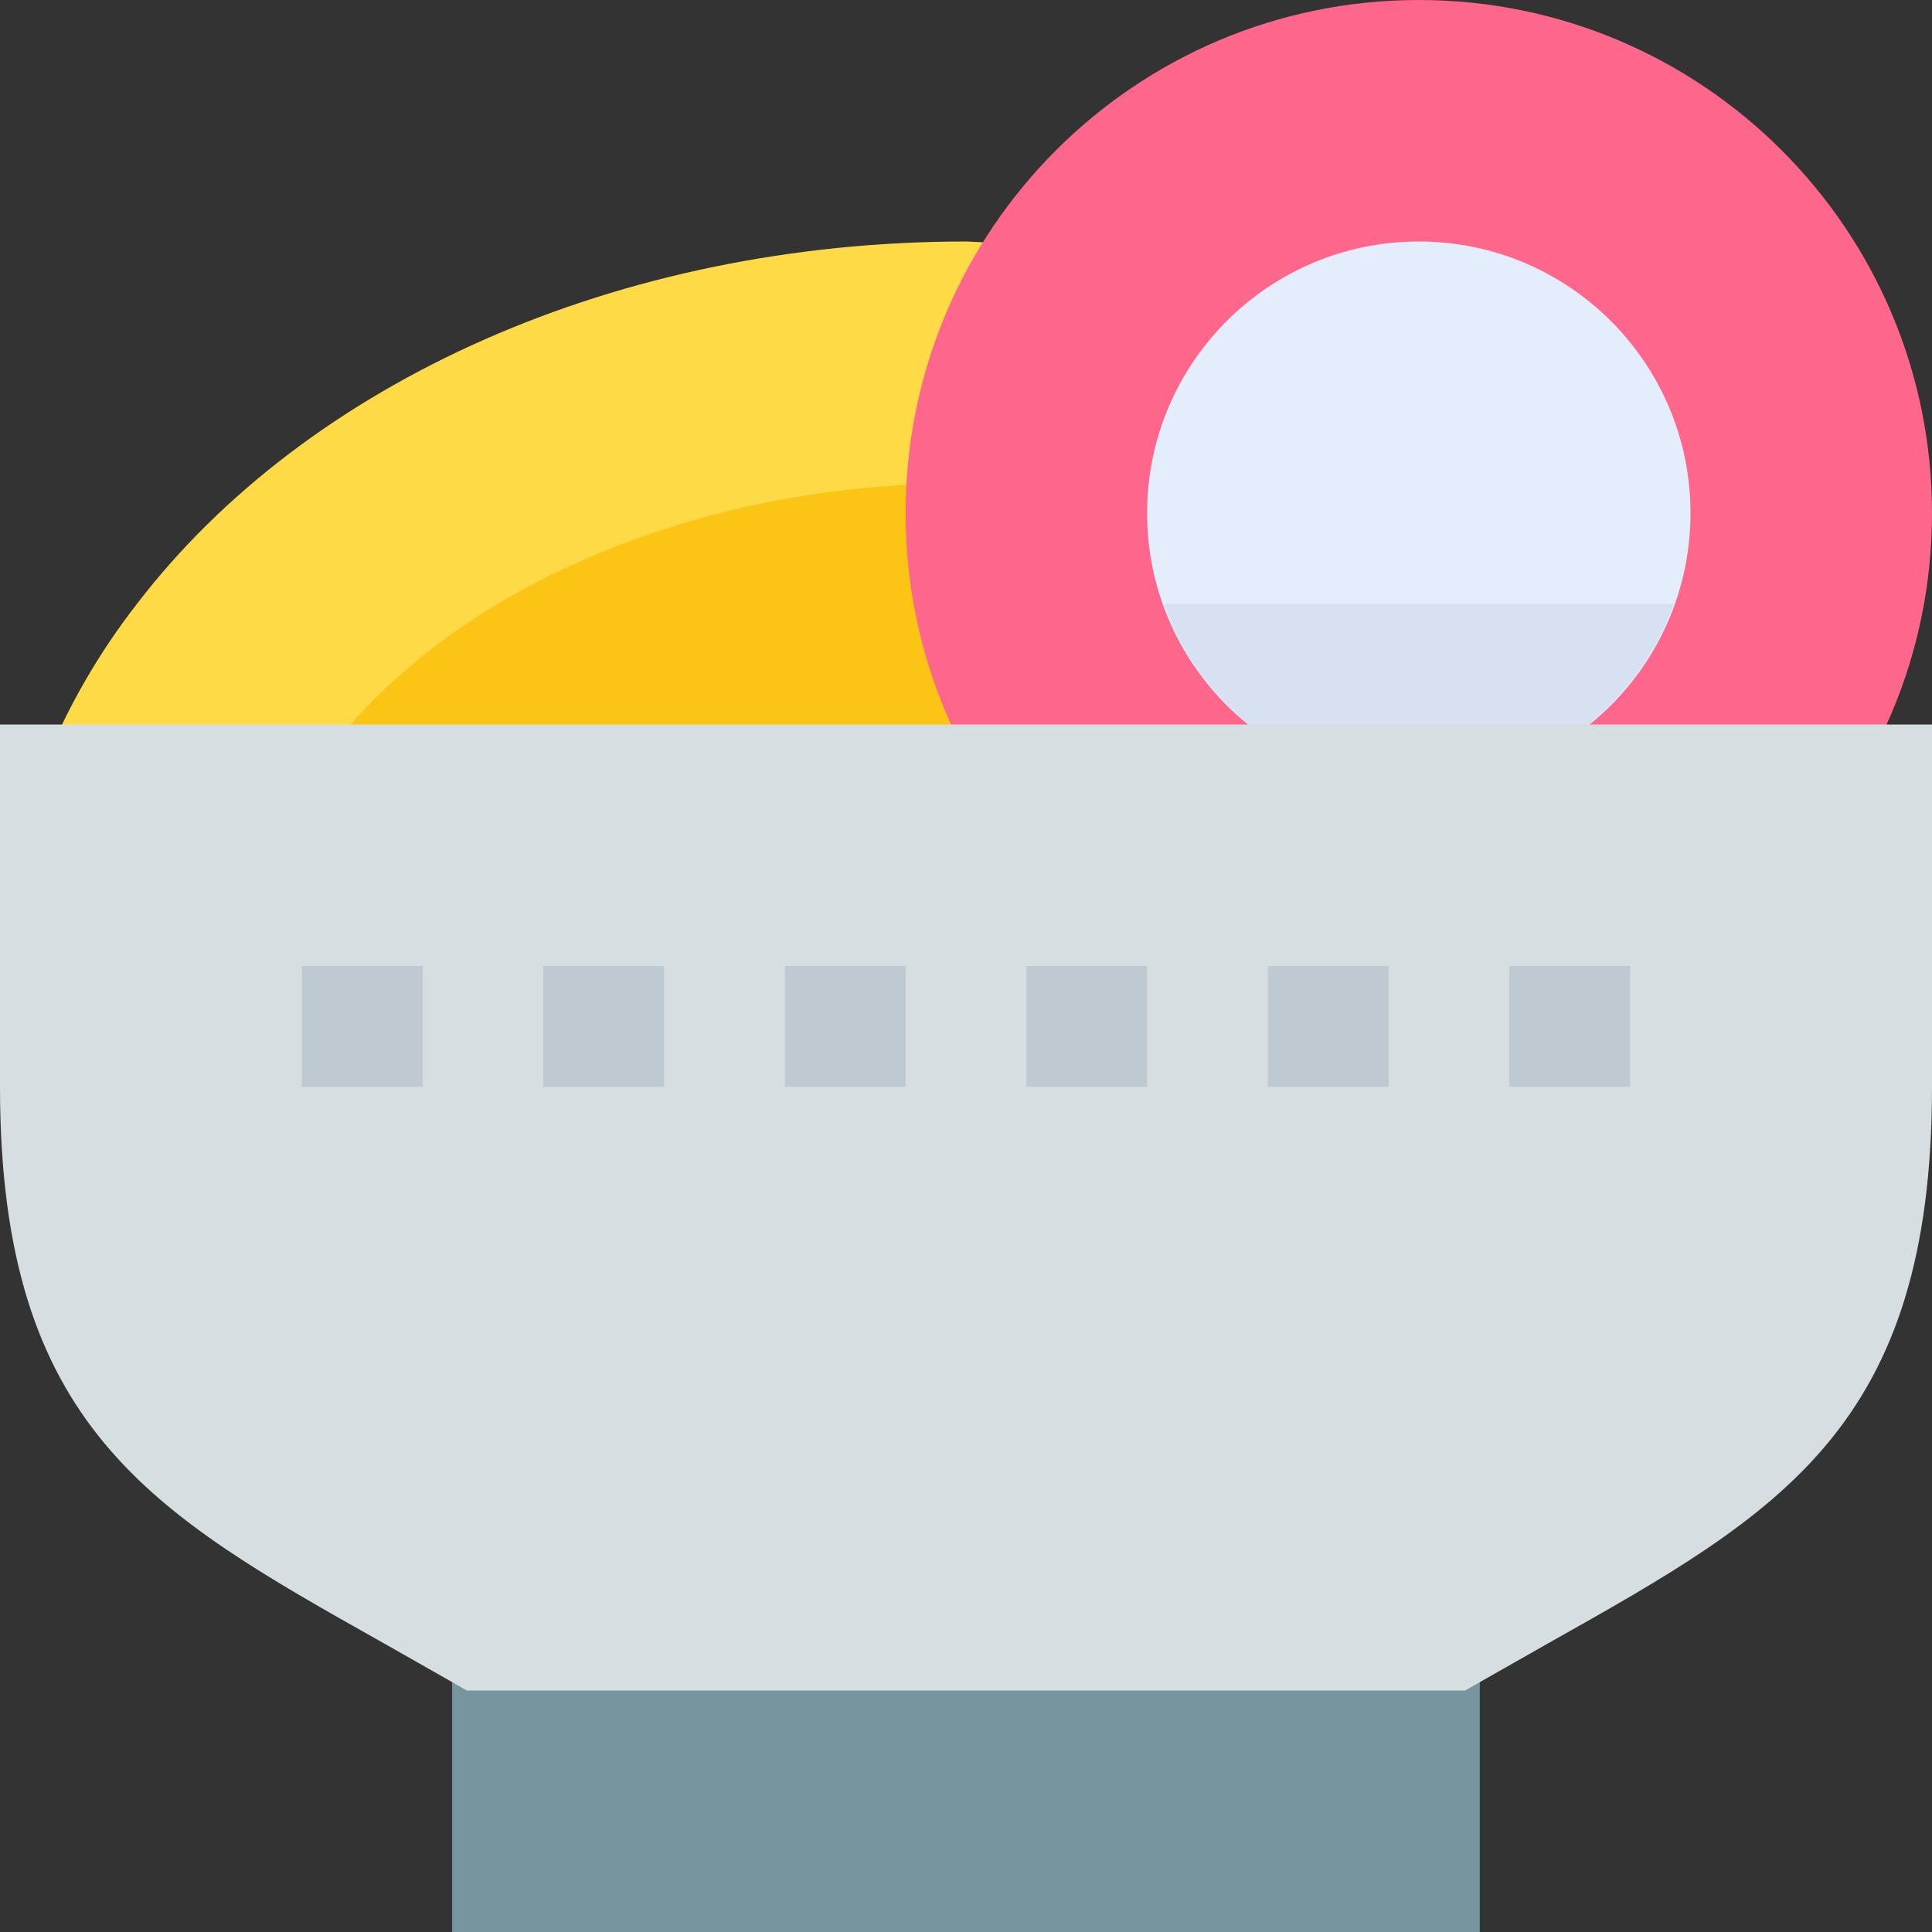<svg height="512pt" viewBox="0 0 512 512" width="512pt" xmlns="http://www.w3.org/2000/svg"><rect x="0" y="0" width="512" height="512" fill="#333333" stroke="none"/><path d="m306.398 224h-303.199l8.801-21.922c6.078-15.039 14.238-29.117 24.32-42.078 45.121-58.879 127.52-96 219.68-96 1.602 0 27.84 1.441 27.84 1.441zm0 0" fill="#ffda47"/><path d="m313.922 224h-246.242l20-25.762c11.52-14.719 26.559-27.68 44.32-38.238 30.238-18.078 67.84-29.281 108.16-31.52 5.281-.32 25.762-.48 25.762-.48zm0 0" fill="#fcc515"/><path d="m512 136c0 75.109-60.891 136-136 136s-136-60.891-136-136 60.891-136 136-136 136 60.891 136 136zm0 0" fill="#ff668b"/><path d="m448 136c0 39.766-32.234 72-72 72s-72-32.234-72-72 32.234-72 72-72 72 32.234 72 72zm0 0" fill="#e4edfb"/><path d="m119.824 416h272.336v96h-272.336zm0 0" fill="#77959e"/><path d="m308.414 160c9.938 27.871 36.34 48 67.586 48s57.633-20.129 67.586-48zm0 0" fill="#d7e1f2"/><path d="m388.289 448h-264.578s-16.512-9.426-22.512-12.801c-60.926-34.289-101.199-56.941-101.199-147.199v-96h512v96c0 90.258-40.273 112.91-101.199 147.199-6 3.375-22.512 12.801-22.512 12.801zm0 0" fill="#d7dee2"/><g fill="#bfc9d1"><path d="m80 256h32v32h-32zm0 0"/><path d="m144 256h32v32h-32zm0 0"/><path d="m208 256h32v32h-32zm0 0"/><path d="m272 256h32v32h-32zm0 0"/><path d="m336 256h32v32h-32zm0 0"/><path d="m400 256h32v32h-32zm0 0"/></g></svg>
